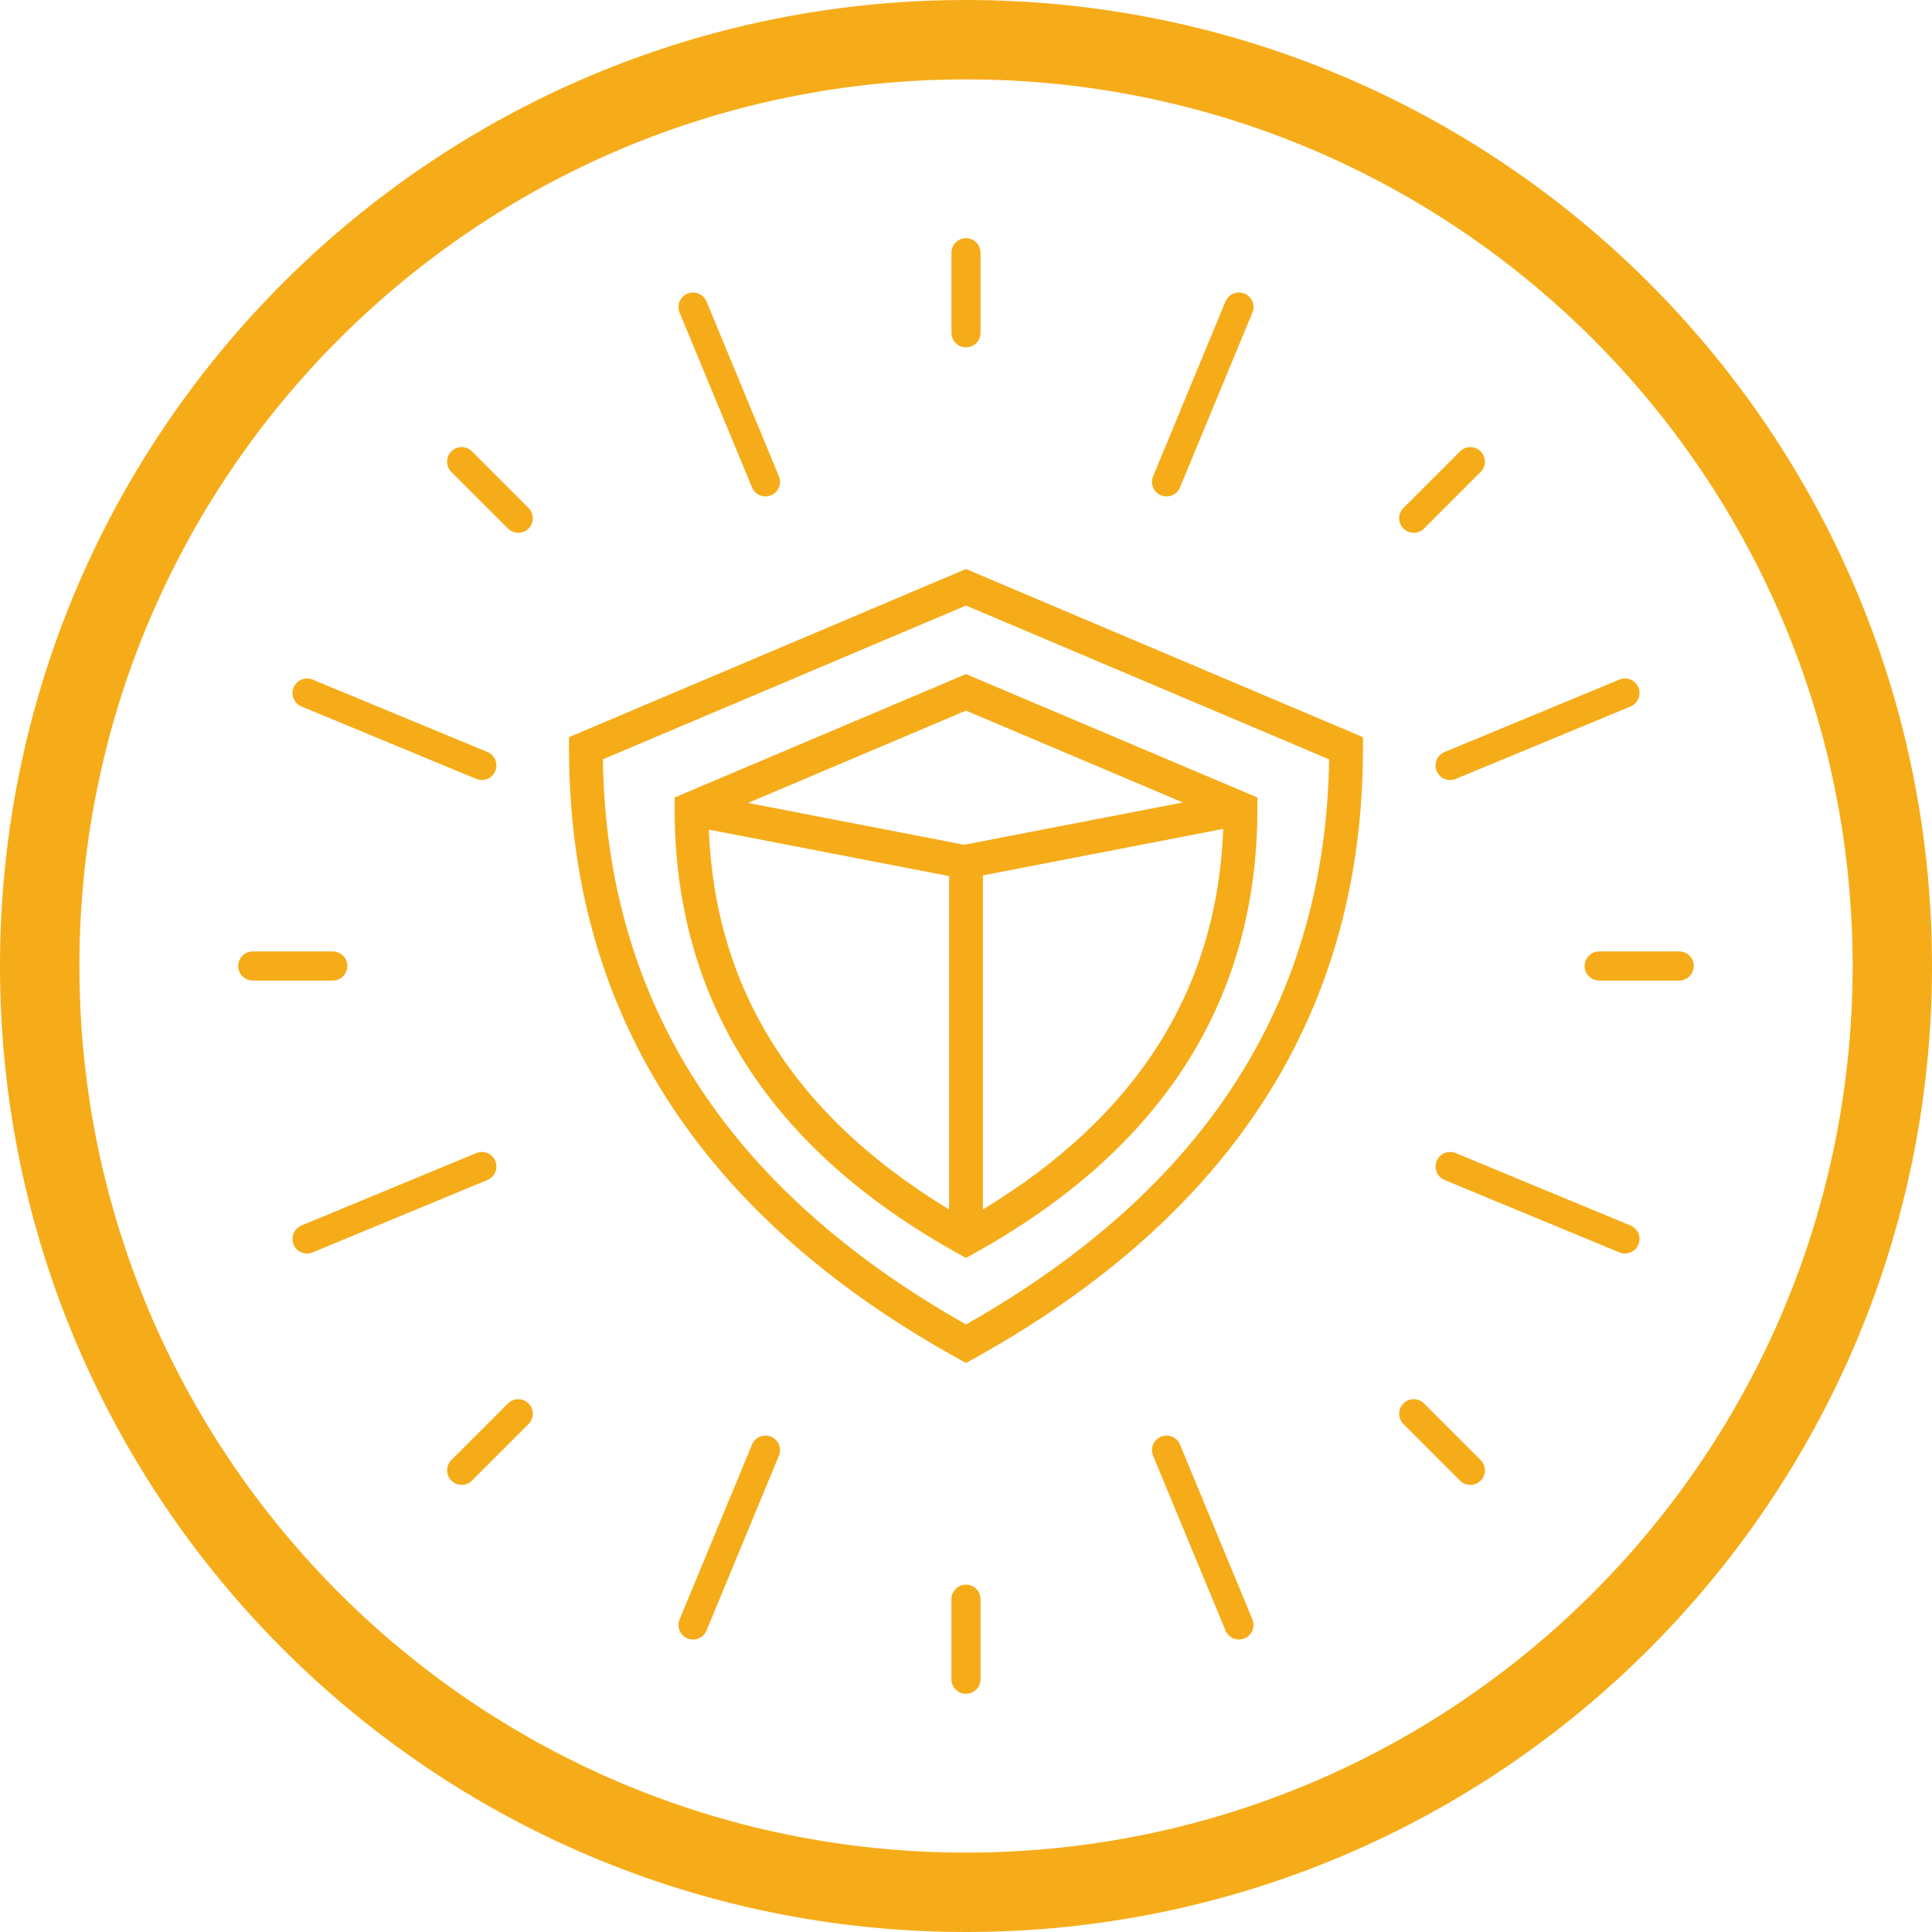<?xml version="1.0" encoding="UTF-8"?>
<svg width="146px" height="146px" viewBox="0 0 146 146" version="1.1" xmlns="http://www.w3.org/2000/svg" xmlns:xlink="http://www.w3.org/1999/xlink">
    <!-- Generator: Sketch 54.1 (76490) - https://sketchapp.com -->
    <title>icon/proactive</title>
    <desc>Created with Sketch.</desc>
    <g id="mockup" stroke="none" stroke-width="1" fill="none" fill-rule="evenodd">
        <g id="vision-1440" transform="translate(-1092, -699)" fill="#F6AC19">
            <g id="block_A-cyber-threat-intelligence-platform" transform="translate(160, 596)">
                <g id="Turn-passive-to-proactive" transform="translate(890, 103)">
                    <g id="icon/proactive" transform="translate(42, 0)">
                        <g id="Combined-Shape">
                            <path d="M73,146 C32.683,146 0,113.317 0,73 C0,32.683 32.683,0 73,0 C113.317,0 146,32.683 146,73 C146,113.317 113.317,146 73,146 Z M73,140 C110.003,140 140,110.003 140,73 C140,35.997 110.003,6 73,6 C35.997,6 6,35.997 6,73 C6,110.003 35.997,140 73,140 Z M73,100.088 C91.068,89.859 100.172,75.665 100.441,57.383 L73,45.761 L45.559,57.383 C45.828,75.665 54.932,89.859 73,100.088 Z M73.622,102.655 L73,103 L72.378,102.655 C52.839,91.814 43,76.399 43,56.546 L43,55.706 L73,43 L103,55.706 L103,56.546 C103,76.399 93.161,91.814 73.622,102.655 Z M56.527,60.677 L72.867,63.838 L89.389,60.642 L73,53.701 L56.527,60.677 Z M92.439,62.64 L74.277,66.154 L74.277,91.396 C85.956,84.322 91.975,74.771 92.439,62.64 Z M71.723,91.396 L71.723,66.205 L53.563,62.692 C54.042,74.798 60.061,84.332 71.723,91.396 Z M73.622,94.715 L73,95.06 L72.378,94.715 C58.158,86.825 50.979,75.578 50.979,61.106 L50.979,60.266 L73,50.94 L95.021,60.266 L95.021,61.106 C95.021,75.578 87.842,86.825 73.622,94.715 Z M19.1,71.9 L25.15,71.9 C25.758,71.9 26.25,72.392 26.25,73 C26.25,73.608 25.758,74.1 25.15,74.1 L19.1,74.1 C18.492,74.1 18,73.608 18,73 C18,72.392 18.492,71.9 19.1,71.9 Z M120.85,71.9 L126.9,71.9 C127.508,71.9 128,72.392 128,73 C128,73.608 127.508,74.1 126.9,74.1 L120.85,74.1 C120.242,74.1 119.75,73.608 119.75,73 C119.75,72.392 120.242,71.9 120.85,71.9 Z M122.376,51.357 C122.937,51.125 123.581,51.391 123.813,51.952 C124.046,52.514 123.779,53.157 123.218,53.39 L110.007,58.862 C109.445,59.094 108.802,58.828 108.569,58.267 C108.337,57.705 108.603,57.062 109.165,56.829 L122.376,51.357 Z M35.993,87.138 C36.555,86.906 37.198,87.172 37.431,87.733 C37.663,88.295 37.397,88.938 36.835,89.171 L23.624,94.643 C23.063,94.875 22.419,94.609 22.187,94.048 C21.954,93.486 22.221,92.843 22.782,92.61 L35.993,87.138 Z M23.624,51.357 L36.835,56.829 C37.397,57.062 37.663,57.705 37.431,58.267 C37.198,58.828 36.555,59.094 35.993,58.862 L22.782,53.39 C22.221,53.157 21.954,52.514 22.187,51.952 C22.419,51.391 23.063,51.125 23.624,51.357 Z M110.007,87.138 L123.218,92.61 C123.779,92.843 124.046,93.486 123.813,94.048 C123.581,94.609 122.937,94.875 122.376,94.643 L109.165,89.171 C108.603,88.938 108.337,88.295 108.569,87.733 C108.802,87.172 109.445,86.906 110.007,87.138 Z M53.39,22.782 L58.862,35.993 C59.094,36.555 58.828,37.198 58.267,37.431 C57.705,37.663 57.062,37.397 56.829,36.835 L51.357,23.624 C51.125,23.063 51.391,22.419 51.952,22.187 C52.514,21.954 53.157,22.221 53.39,22.782 Z M89.171,109.165 L94.643,122.376 C94.875,122.937 94.609,123.581 94.048,123.813 C93.486,124.046 92.843,123.779 92.61,123.218 L87.138,110.007 C86.906,109.445 87.172,108.802 87.733,108.569 C88.295,108.337 88.938,108.603 89.171,109.165 Z M92.61,22.782 C92.843,22.221 93.486,21.954 94.048,22.187 C94.609,22.419 94.875,23.063 94.643,23.624 L89.171,36.835 C88.938,37.397 88.295,37.663 87.733,37.431 C87.172,37.198 86.906,36.555 87.138,35.993 L92.61,22.782 Z M56.829,109.165 C57.062,108.603 57.705,108.337 58.267,108.569 C58.828,108.802 59.094,109.445 58.862,110.007 L53.39,123.218 C53.157,123.779 52.514,124.046 51.952,123.813 C51.391,123.581 51.125,122.937 51.357,122.376 L56.829,109.165 Z M74.1,19.1 L74.1,25.15 C74.1,25.758 73.608,26.25 73,26.25 C72.392,26.25 71.9,25.758 71.9,25.15 L71.9,19.1 C71.9,18.492 72.392,18 73,18 C73.608,18 74.1,18.492 74.1,19.1 Z M74.1,120.85 L74.1,126.9 C74.1,127.508 73.608,128 73,128 C72.392,128 71.9,127.508 71.9,126.9 L71.9,120.85 C71.9,120.242 72.392,119.75 73,119.75 C73.608,119.75 74.1,120.242 74.1,120.85 Z M34.109,35.665 C33.68,35.235 33.68,34.539 34.109,34.109 C34.539,33.68 35.235,33.68 35.665,34.109 L39.943,38.387 C40.372,38.817 40.372,39.513 39.943,39.943 C39.513,40.372 38.817,40.372 38.387,39.943 L34.109,35.665 Z M106.057,107.613 C105.628,107.183 105.628,106.487 106.057,106.057 C106.487,105.628 107.183,105.628 107.613,106.057 L111.891,110.335 C112.32,110.765 112.32,111.461 111.891,111.891 C111.461,112.32 110.765,112.32 110.335,111.891 L106.057,107.613 Z M111.891,35.665 L107.613,39.943 C107.183,40.372 106.487,40.372 106.057,39.943 C105.628,39.513 105.628,38.817 106.057,38.387 L110.335,34.109 C110.765,33.68 111.461,33.68 111.891,34.109 C112.32,34.539 112.32,35.235 111.891,35.665 Z M39.943,107.613 L35.665,111.891 C35.235,112.32 34.539,112.32 34.109,111.891 C33.68,111.461 33.68,110.765 34.109,110.335 L38.387,106.057 C38.817,105.628 39.513,105.628 39.943,106.057 C40.372,106.487 40.372,107.183 39.943,107.613 Z" fill-rule="nonzero"></path>
                        </g>
                    </g>
                </g>
            </g>
        </g>
    </g>
</svg>